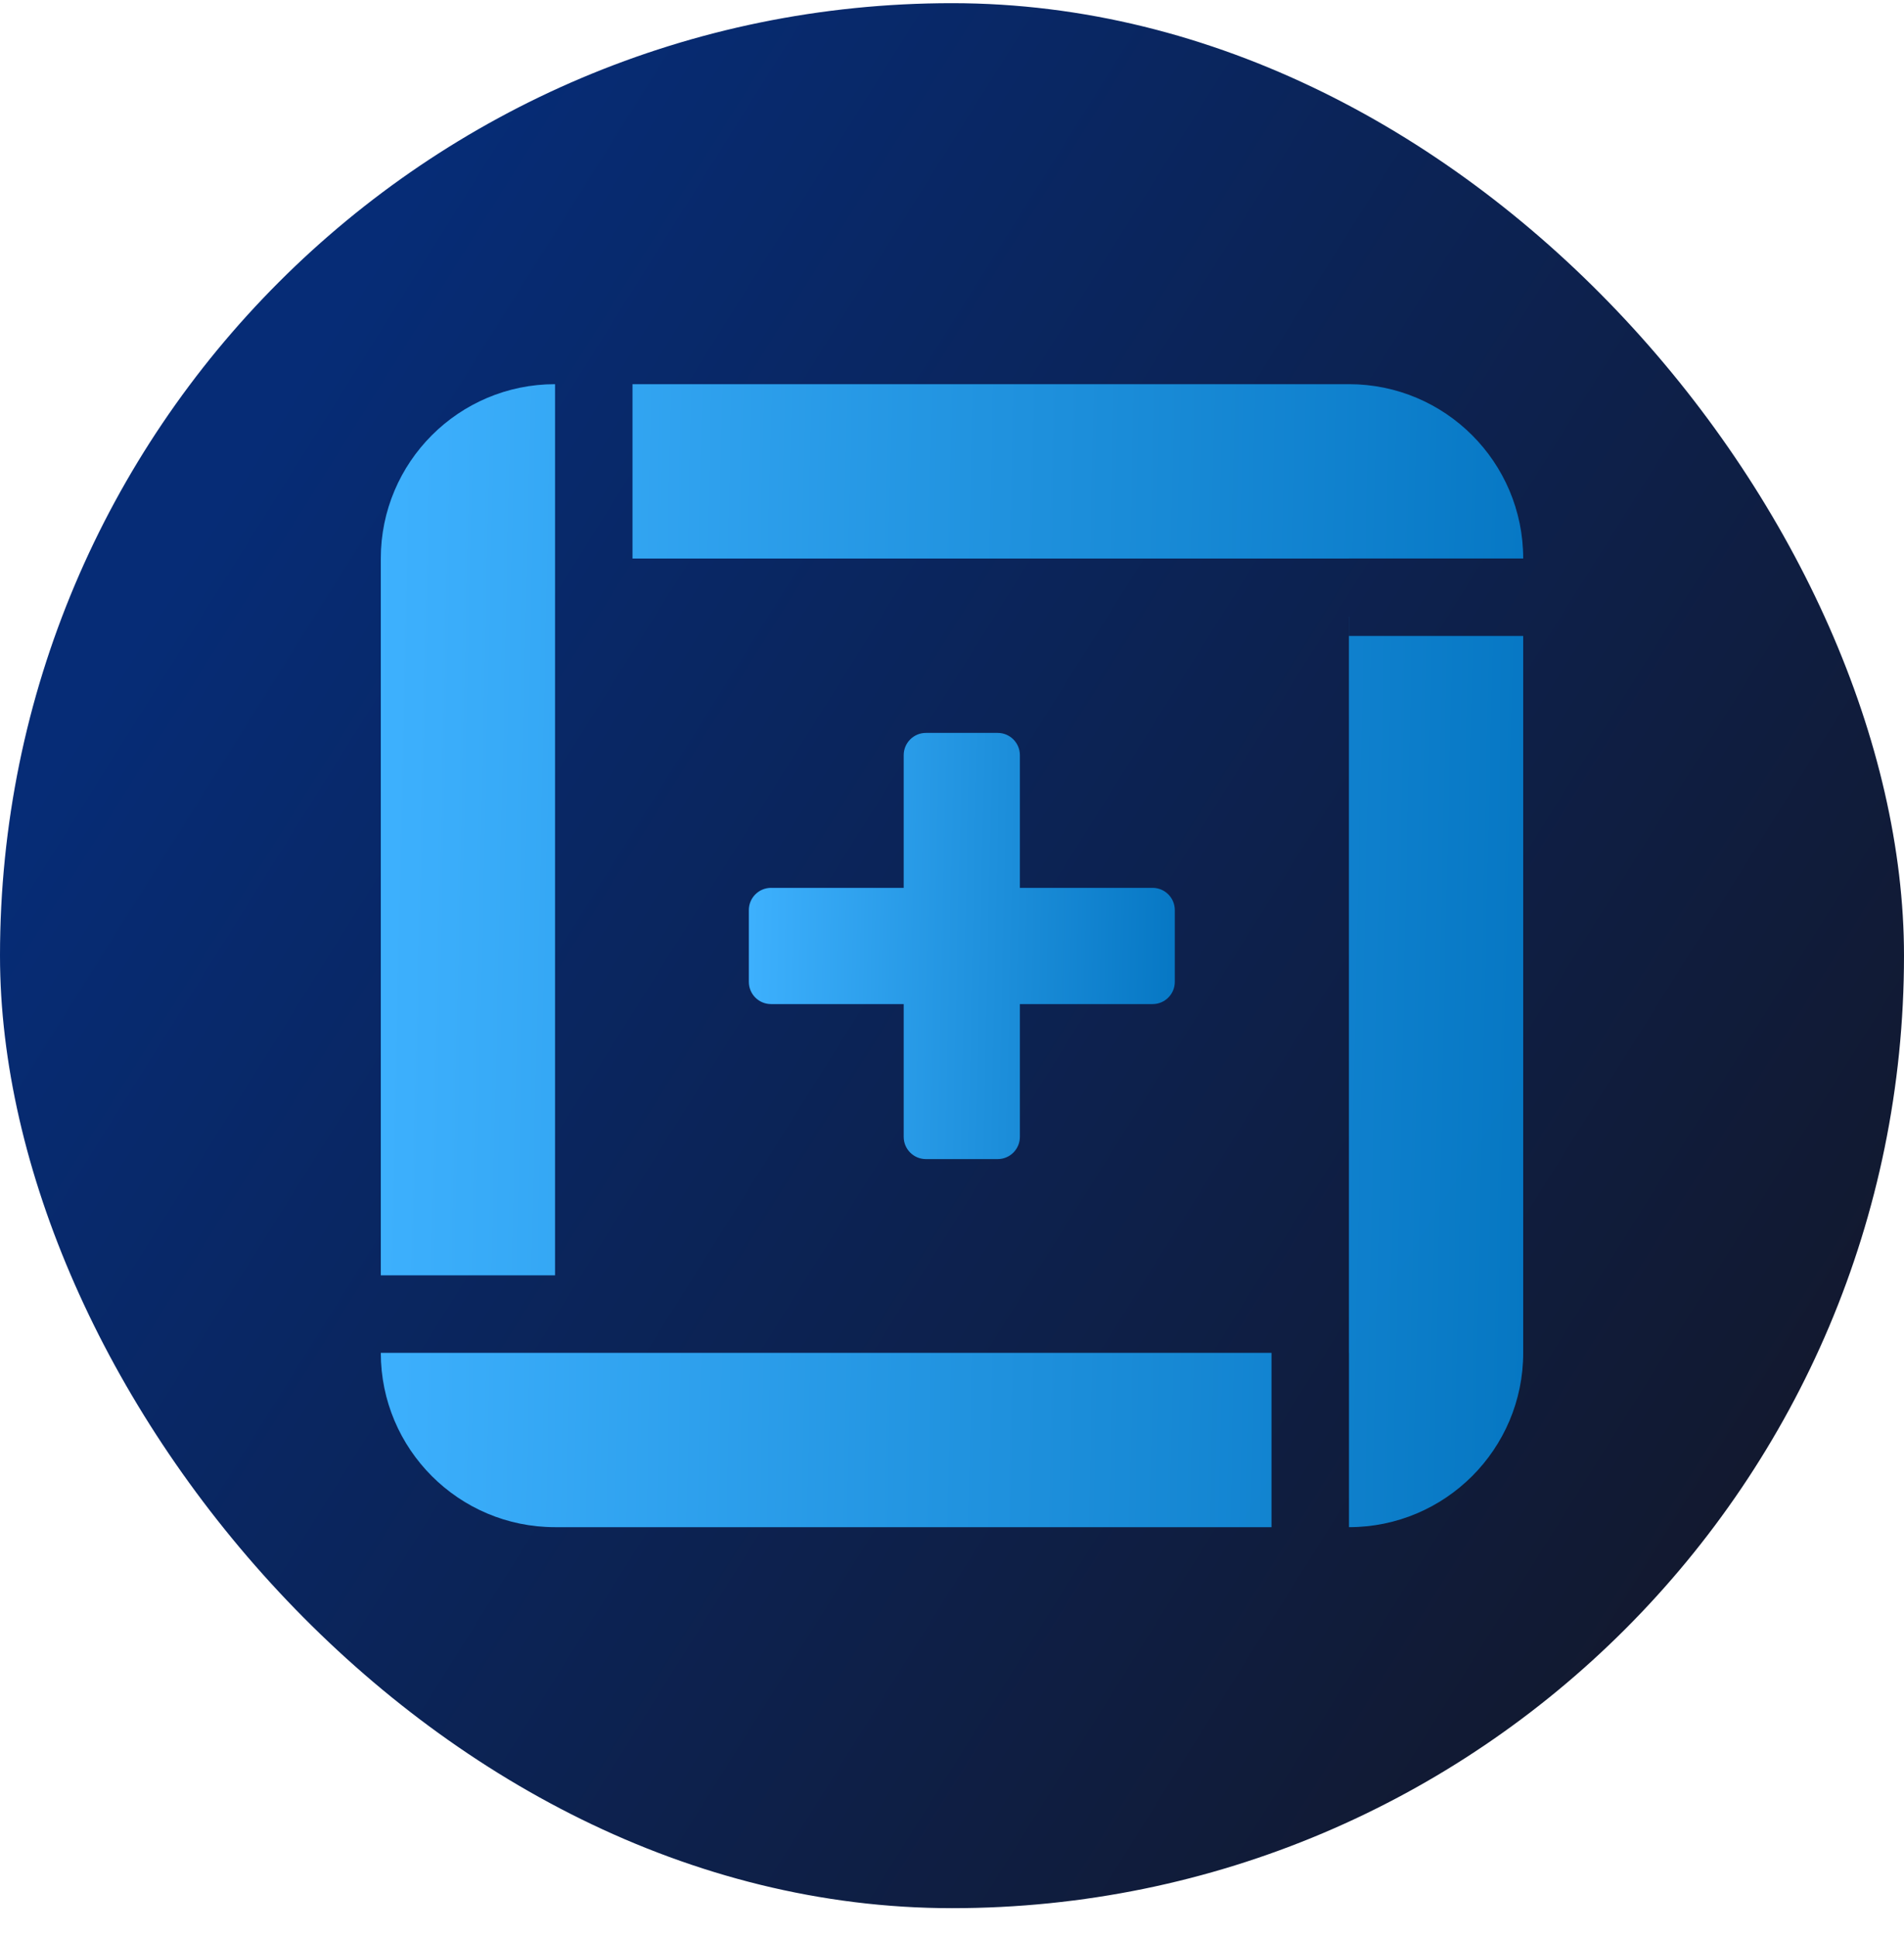 <svg width="60" height="61" viewBox="0 0 60 61" fill="none" xmlns="http://www.w3.org/2000/svg">
    <rect y="0.1" width="60" height="60" rx="30" fill="url(#paint0_linear_10306_84819)"/>
    <path fill-rule="evenodd" clip-rule="evenodd" d="M42.508 17.592H19.932V12.1H42.508C45.541 12.1 47.999 14.558 48 17.59H42.51V17.592H42.508ZM42.51 19.422H42.508V42.609V42.61H42.51V48.1C45.542 48.099 48 45.641 48 42.609V20.031H42.51V19.422ZM40.678 42.609V42.61H40.069V48.1H17.491C14.459 48.1 12 45.642 12 42.609H17.491H40.678ZM17.491 12.1V17.592V40.168H12V17.592C12 14.559 14.459 12.1 17.491 12.1Z" fill="url(#paint1_linear_10306_84819)"/>
    <path fill-rule="evenodd" clip-rule="evenodd" d="M29.178 23.084C28.792 23.084 28.478 23.397 28.478 23.784V27.964H24.298C23.911 27.964 23.598 28.278 23.598 28.664V30.925C23.598 31.312 23.911 31.625 24.298 31.625H28.478V35.807C28.478 36.194 28.792 36.507 29.178 36.507H31.439C31.826 36.507 32.139 36.194 32.139 35.807V31.625H36.321C36.708 31.625 37.021 31.312 37.021 30.925V28.664C37.021 28.278 36.708 27.964 36.321 27.964H32.139V23.784C32.139 23.397 31.826 23.084 31.439 23.084H29.178Z" fill="url(#paint2_linear_10306_84819)"/>
    <defs>
        <linearGradient id="paint0_linear_10306_84819" x1="0" y1="0.1" x2="73.448" y2="46.178" gradientUnits="userSpaceOnUse">
            <stop offset="0.163" stop-color="#062C76"/>
            <stop offset="1" stop-color="#15141D"/>
        </linearGradient>
        <linearGradient id="paint1_linear_10306_84819" x1="12" y1="12.1" x2="48.772" y2="12.907" gradientUnits="userSpaceOnUse">
            <stop stop-color="#3EB1FE"/>
            <stop offset="1" stop-color="#0678C4" stop-opacity="0.992"/>
        </linearGradient>
        <linearGradient id="paint2_linear_10306_84819" x1="23.598" y1="23.084" x2="37.309" y2="23.384" gradientUnits="userSpaceOnUse">
            <stop stop-color="#3EB1FE"/>
            <stop offset="1" stop-color="#0678C4" stop-opacity="0.992"/>
        </linearGradient>
    </defs>
</svg>
